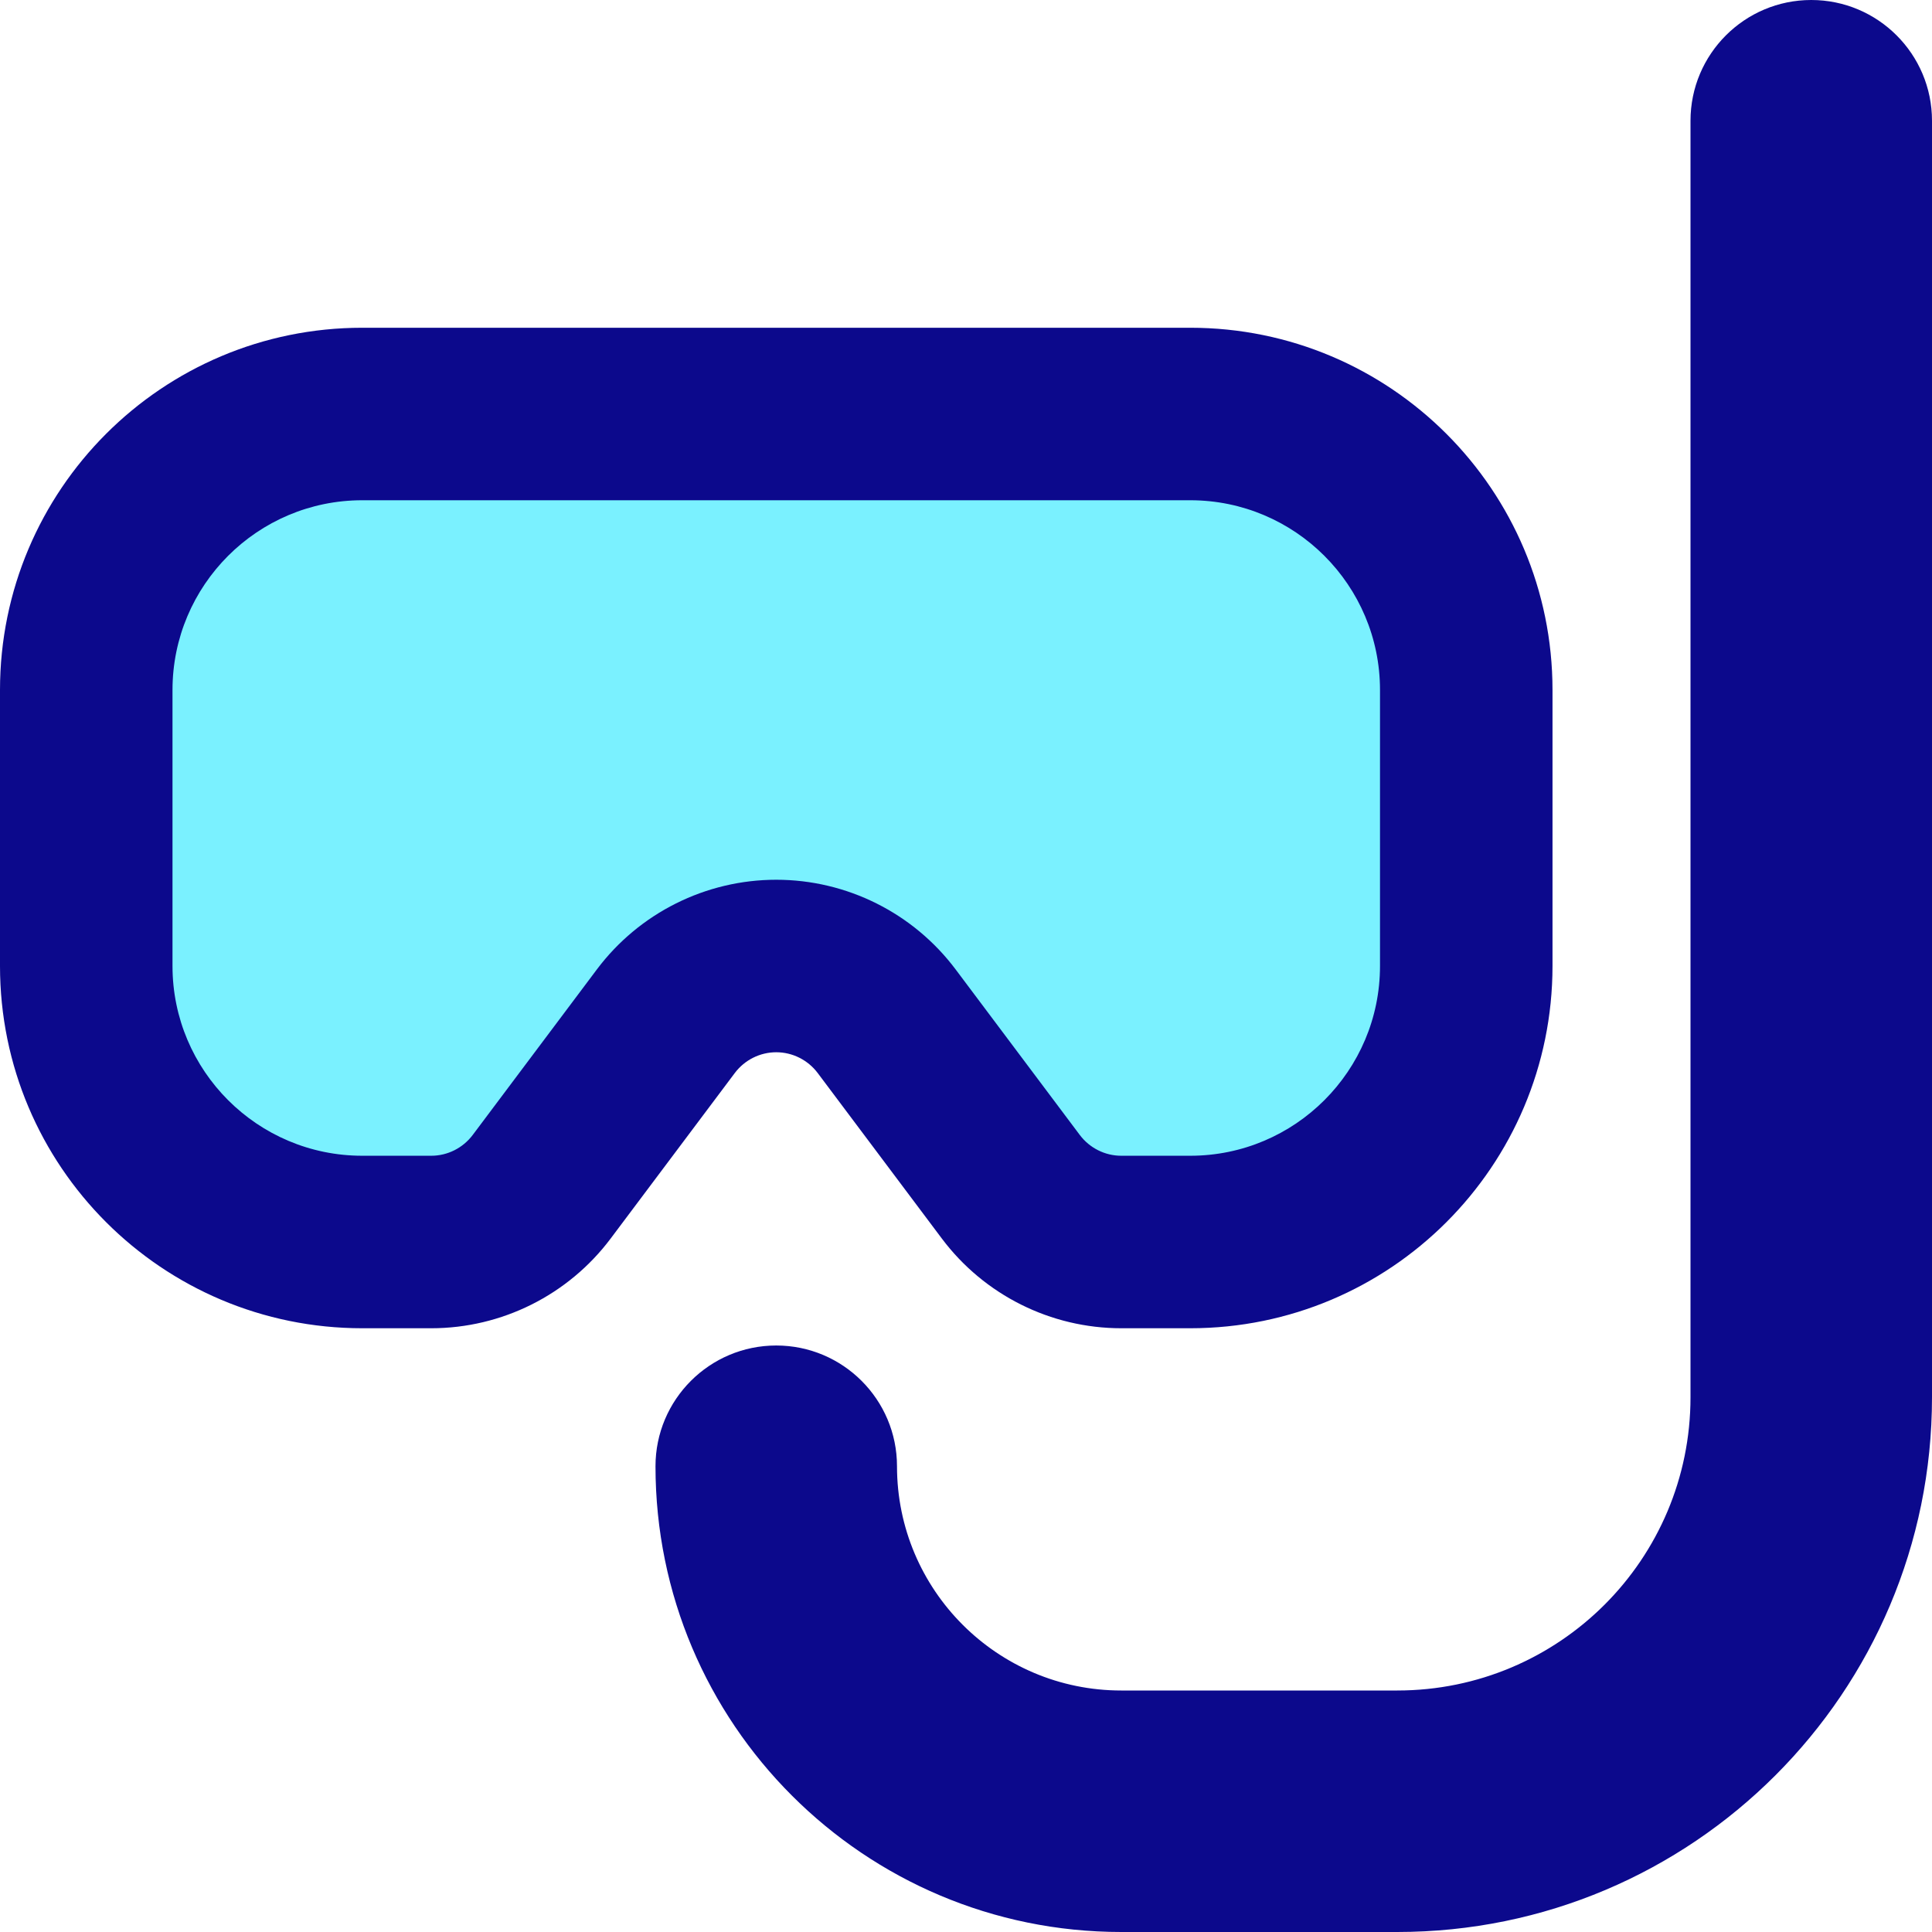 <svg xmlns="http://www.w3.org/2000/svg" fill="none" viewBox="0 0 14 14" id="Snorkle--Streamline-Core">
  <desc>
    Snorkle Streamline Icon: https://streamlinehq.com
  </desc>
  <g id="snorkle--diving-scuba-outdoor-recreation-ocean-mask-water-sea-snorkle-travel-places">
    <path id="Vector 4759" fill="#7af1ff" d="M0.625 7V5c0 -1.105 0.895 -2 2 -2h6c1.105 0 2 0.895 2 2v2c0 1.105 -0.895 2 -2 2h-0.5c-0.315 0 -0.611 -0.148 -0.8 -0.4l-0.9 -1.2c-0.189 -0.252 -0.485 -0.4 -0.8 -0.4 -0.315 0 -0.611 0.148 -0.8 0.4l-0.9 1.2c-0.189 0.252 -0.485 0.4 -0.8 0.4h-0.5c-1.105 0 -2 -0.895 -2 -2Z" stroke-width="1"></path>
    <path id="Union" fill="#0c098c" fill-rule="evenodd" d="M14 0.875C14 0.392 13.608 0 13.125 0s-0.875 0.392 -0.875 0.875v9.25c0 1.174 -0.951 2.125 -2.125 2.125h-2c-0.897 0 -1.625 -0.728 -1.625 -1.625 0 -0.483 -0.392 -0.875 -0.875 -0.875s-0.875 0.392 -0.875 0.875C4.75 12.489 6.261 14 8.125 14h2C12.265 14 14 12.265 14 10.125V0.875ZM1.25 5c0 -0.759 0.616 -1.375 1.375 -1.375h6C9.384 3.625 10 4.241 10 5v2c0 0.759 -0.616 1.375 -1.375 1.375h-0.5c-0.118 0 -0.229 -0.056 -0.3 -0.15l-0.9 -1.2c-0.307 -0.409 -0.789 -0.65 -1.3 -0.65s-0.993 0.241 -1.3 0.65l-0.9 1.2c-0.071 0.094 -0.182 0.15 -0.3 0.15h-0.5C1.866 8.375 1.25 7.759 1.25 7V5Zm1.375 -2.625C1.175 2.375 0 3.55 0 5v2c0 1.45 1.175 2.625 2.625 2.625h0.5c0.511 0 0.993 -0.241 1.3 -0.65l0.9 -1.2c0.071 -0.094 0.182 -0.15 0.3 -0.15s0.229 0.056 0.3 0.15l0.9 1.2c0.307 0.409 0.789 0.65 1.3 0.65h0.5c1.45 0 2.625 -1.175 2.625 -2.625V5c0 -1.45 -1.175 -2.625 -2.625 -2.625h-6Z" clip-rule="evenodd" stroke-width="1"></path>
  </g>
</svg>